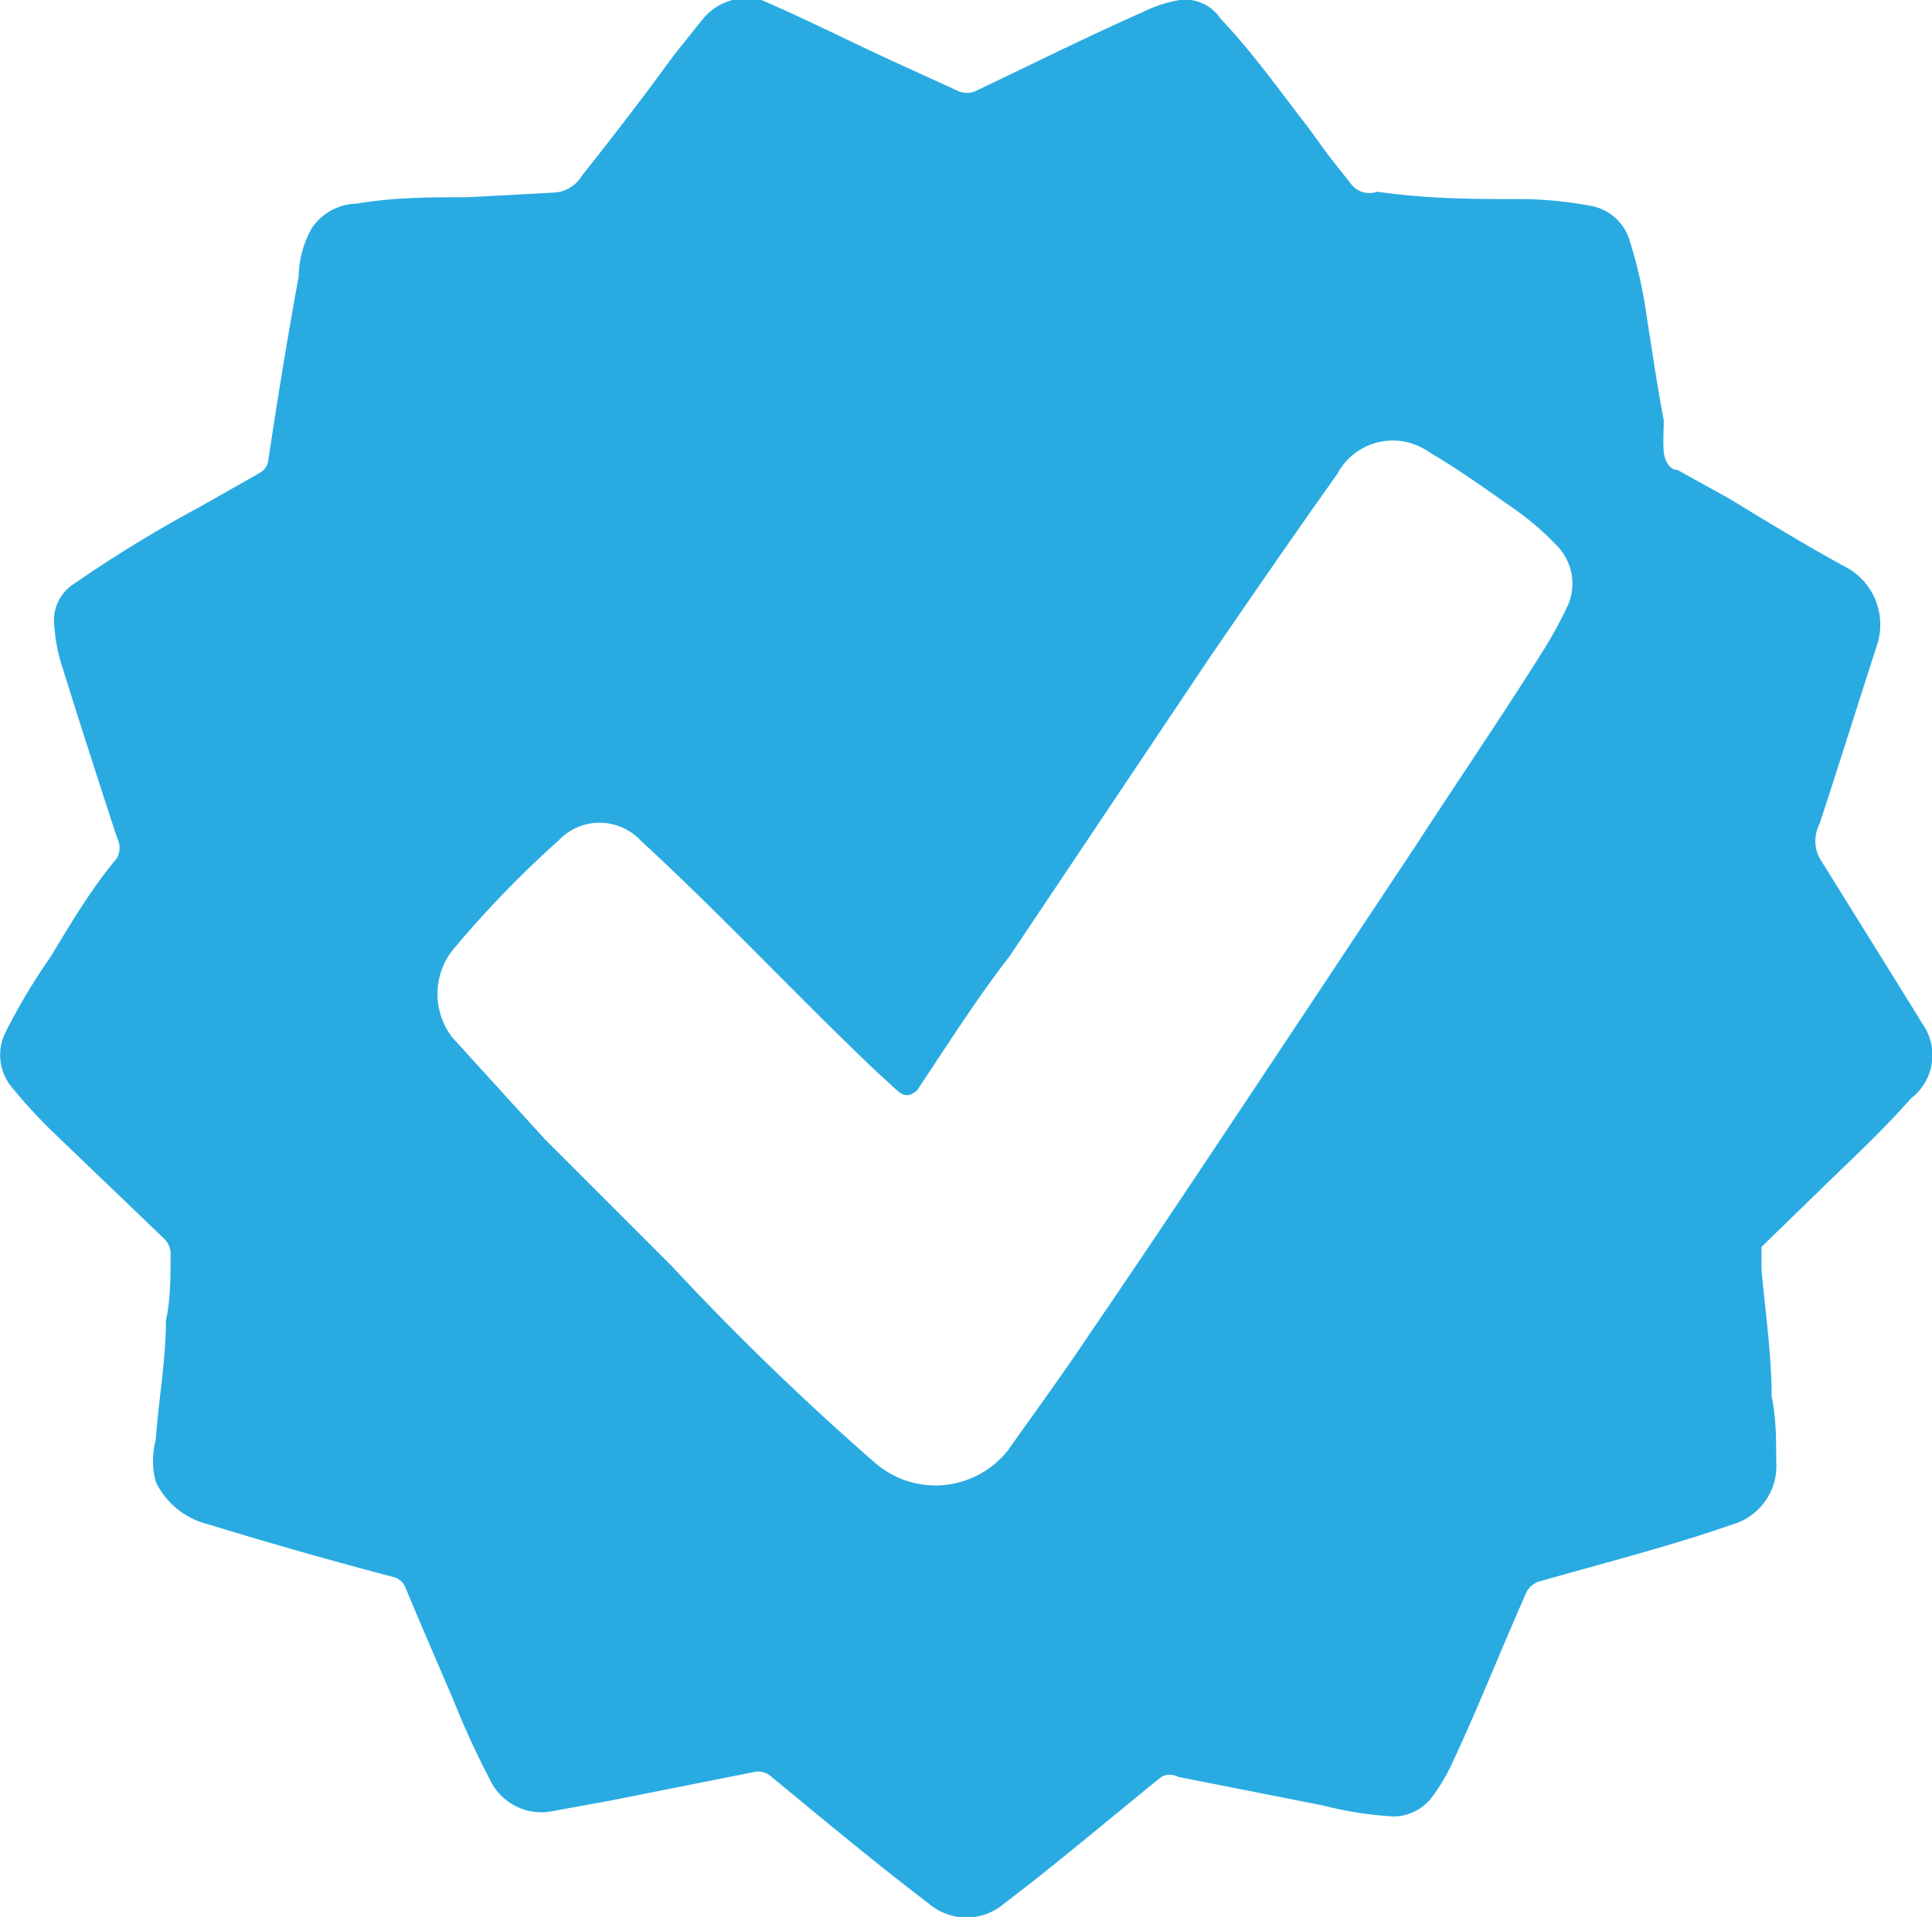 <svg id="Слой_1" data-name="Слой 1" xmlns="http://www.w3.org/2000/svg" viewBox="0 0 20.96 20.8"><defs><style>.cls-1{fill:#29abe2;}</style></defs><title>accept</title><path class="cls-1" d="M20.85,11.1,20.79,11,19.74,9.31a.4.4,0,0,1,0-.37c.21-.64.41-1.28.62-1.93A.71.71,0,0,0,20,6.14c-.42-.23-.83-.48-1.24-.73l-.56-.31c-.08,0-.14-.09-.15-.2s0-.23,0-.34c-.07-.36-.12-.72-.18-1.09a5.08,5.08,0,0,0-.19-.86.54.54,0,0,0-.39-.37,4.23,4.23,0,0,0-.79-.08c-.52,0-1,0-1.56-.08A.25.25,0,0,1,14.66,2c-.1-.13-.21-.26-.31-.4l-.16-.22c-.31-.4-.6-.81-.95-1.18A.46.46,0,0,0,12.8,0a1.44,1.44,0,0,0-.4.13c-.61.27-1.21.57-1.82.86a.23.23,0,0,1-.18,0L9.7.67C9.22.45,8.75.21,8.26,0A.62.62,0,0,0,7.63.2L7.31.6c-.32.44-.65.87-1,1.31A.37.37,0,0,1,6,2.09l-.92.05c-.4,0-.81,0-1.21.07a.6.6,0,0,0-.49.27A1.11,1.11,0,0,0,3.24,3c-.12.66-.23,1.33-.33,2a.18.18,0,0,1-.09.13l-.67.38a14.12,14.12,0,0,0-1.34.82.47.47,0,0,0-.22.47,1.8,1.8,0,0,0,.09.45c.19.61.39,1.23.59,1.84a.24.24,0,0,1,0,.22C1,9.63.78,10,.55,10.38a6.83,6.83,0,0,0-.49.82.55.55,0,0,0,.07.6,6,6,0,0,0,.42.46l1.23,1.18a.23.23,0,0,1,.07.19c0,.23,0,.47-.05.7,0,.43-.08.86-.11,1.29a.9.9,0,0,0,0,.46.86.86,0,0,0,.57.46c.65.2,1.32.39,2,.57a.19.19,0,0,1,.14.12c.17.41.35.82.52,1.22a9.28,9.28,0,0,0,.39.85.62.62,0,0,0,.64.36l.66-.12,1.56-.31a.21.21,0,0,1,.2.05c.56.46,1.12.93,1.7,1.37a.63.63,0,0,0,.83,0c.58-.44,1.13-.91,1.7-1.37a.19.19,0,0,1,.18,0l1.57.31a4,4,0,0,0,.77.12.53.53,0,0,0,.4-.19,2,2,0,0,0,.24-.4c.28-.6.52-1.21.79-1.82a.23.23,0,0,1,.15-.14c.7-.2,1.41-.38,2.1-.62a.66.66,0,0,0,.47-.68c0-.23,0-.47-.05-.71,0-.46-.07-.92-.11-1.38,0-.08,0-.17,0-.24l.73-.71c.3-.29.61-.58.89-.9A.59.59,0,0,0,20.85,11.1ZM17,6.59a4.77,4.77,0,0,1-.24.44h0c-.45.72-.93,1.42-1.39,2.13l-1.76,2.65c-.6.9-1.19,1.79-1.8,2.68-.28.42-.58.83-.87,1.24a1,1,0,0,1-1.45.14,29.46,29.46,0,0,1-2.2-2.13L5.91,12.36l-1-1.1a.77.77,0,0,1,0-.95A11.33,11.33,0,0,1,6.06,9.12a.61.61,0,0,1,.89,0c.87.8,1.68,1.67,2.54,2.49l.24.22c.1.09.16.05.22,0,.32-.48.65-1,1-1.45l2.17-3.24c.46-.67.92-1.34,1.39-2a.68.68,0,0,1,1-.23c.31.18.6.39.9.6a3,3,0,0,1,.47.4A.59.59,0,0,1,17,6.59Z"/></svg>